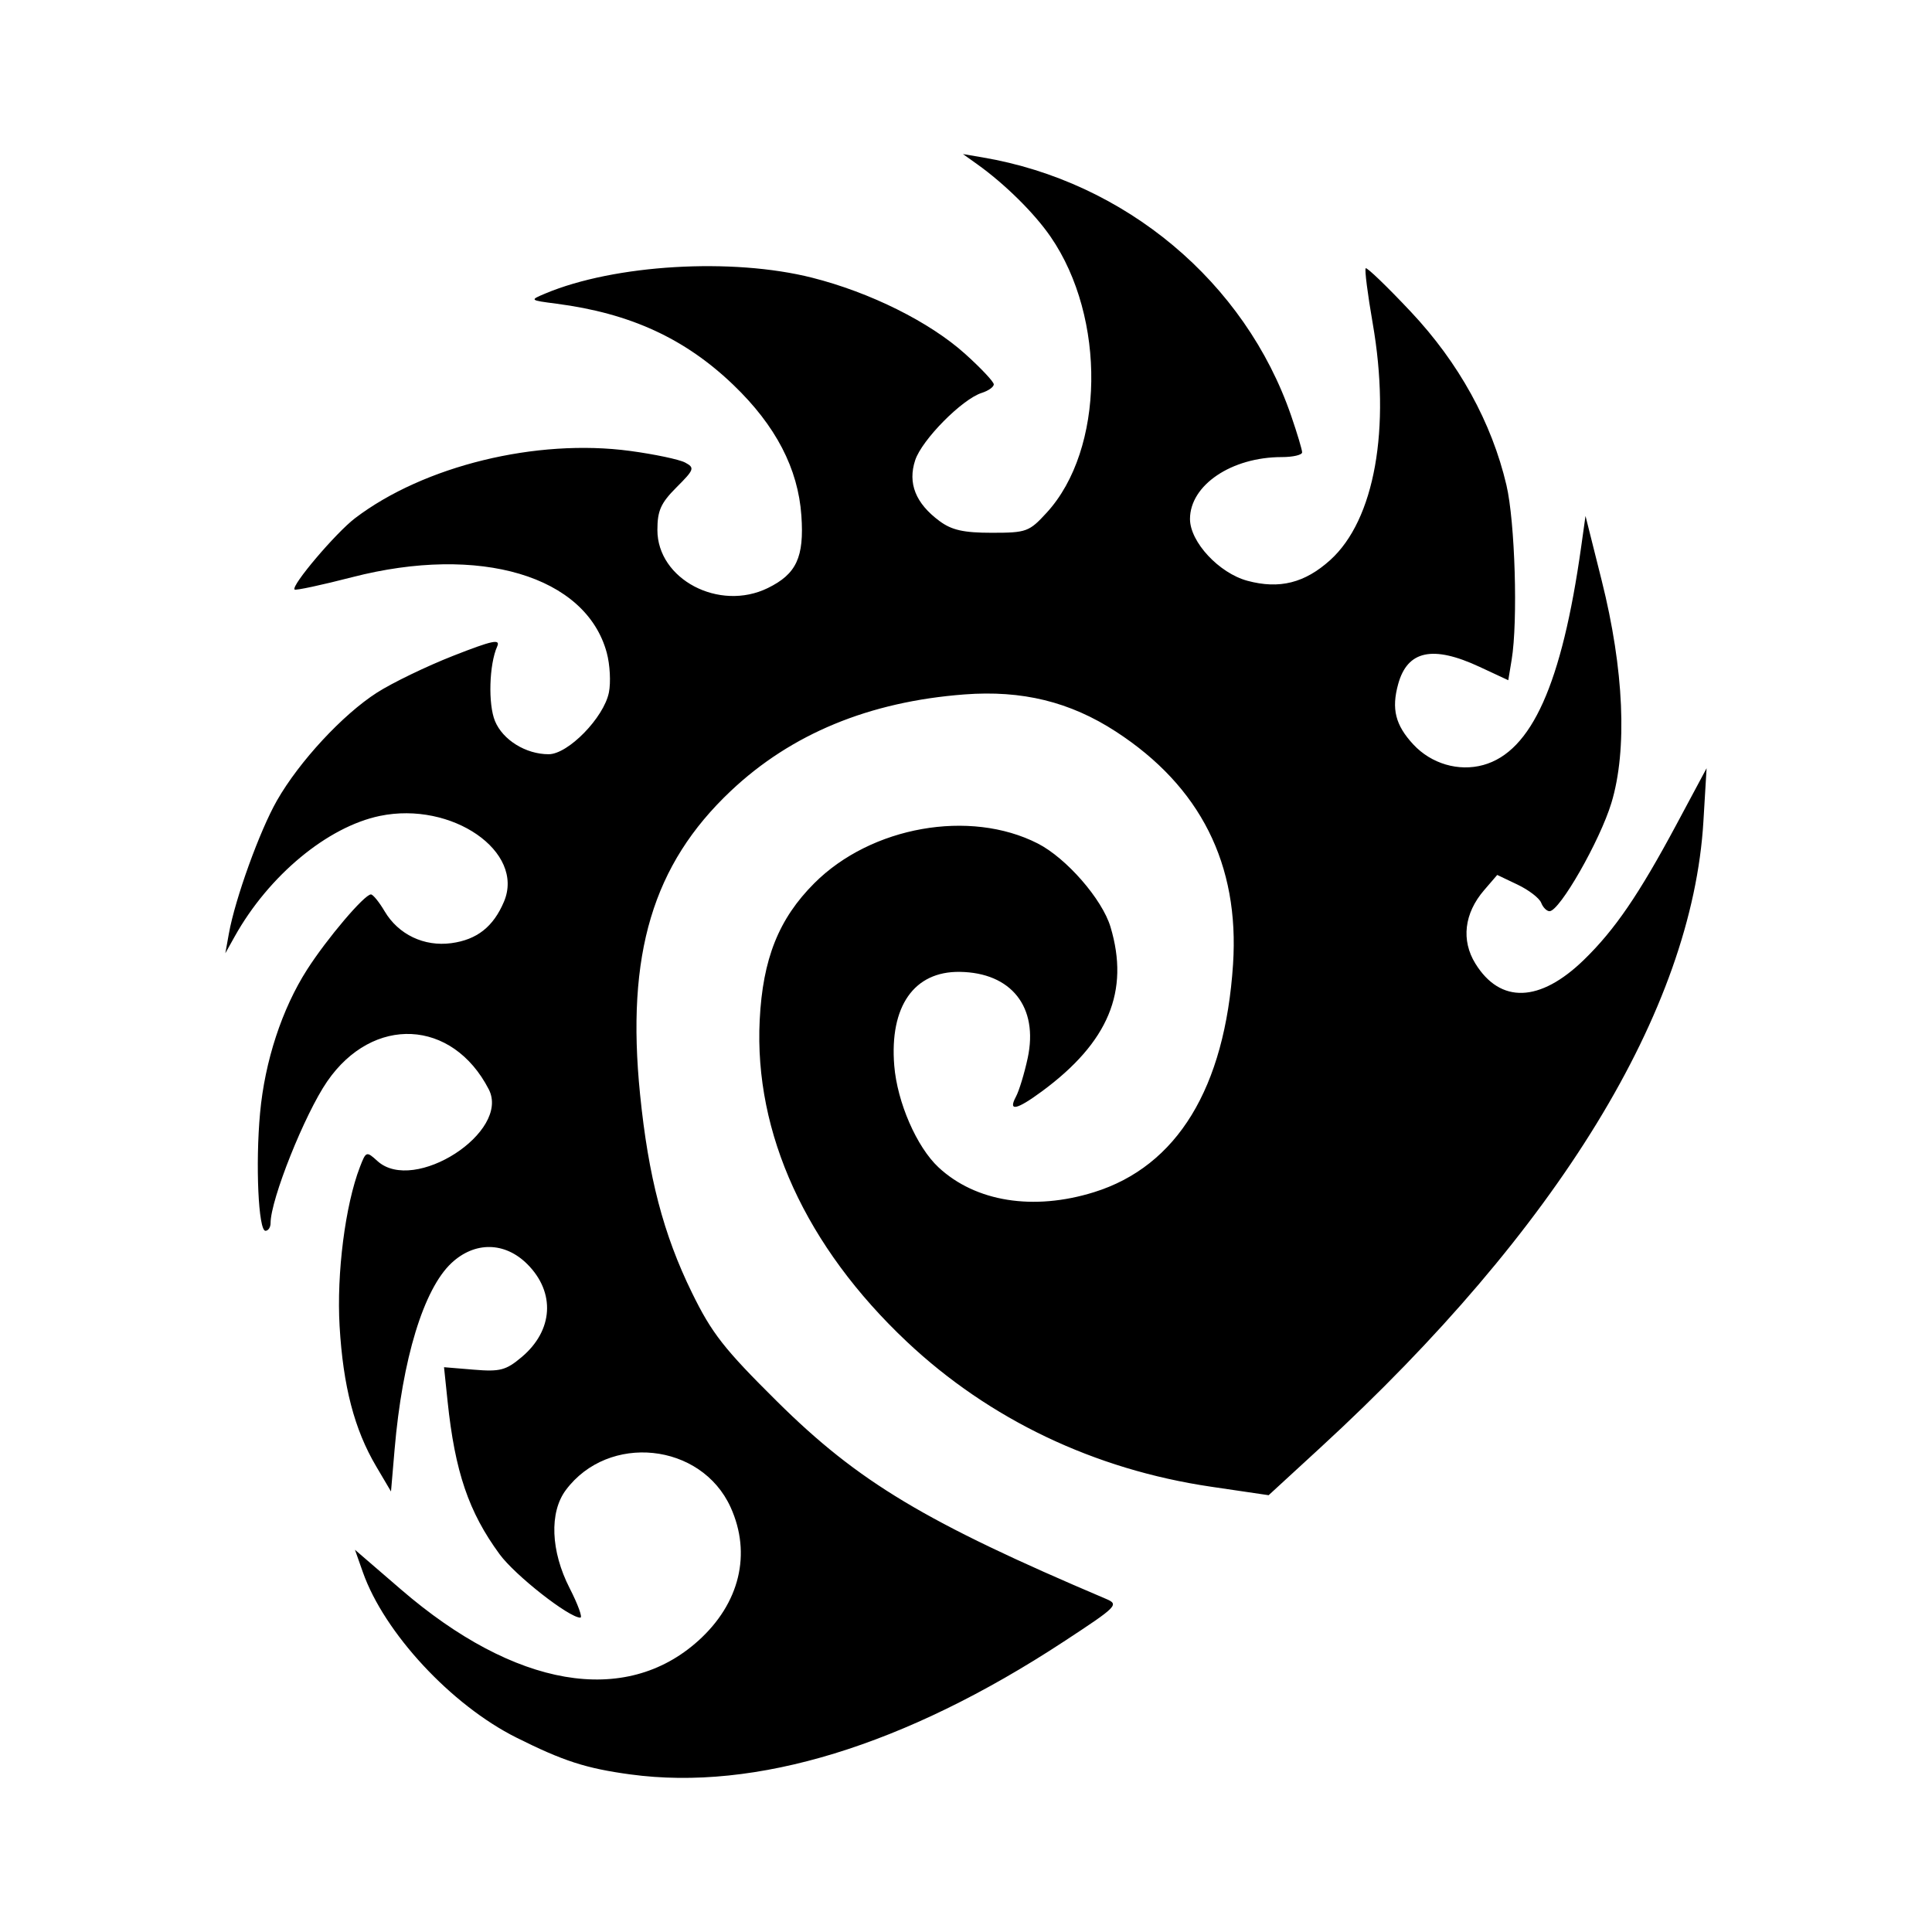 <?xml version="1.0" encoding="UTF-8" standalone="no"?>
<!-- Created with Inkscape (http://www.inkscape.org/) -->

<svg
   xmlns:dc="http://purl.org/dc/elements/1.1/"
   xmlns:cc="http://creativecommons.org/ns#"
   xmlns:rdf="http://www.w3.org/1999/02/22-rdf-syntax-ns#"
   xmlns:svg="http://www.w3.org/2000/svg"
   xmlns="http://www.w3.org/2000/svg"
   xmlns:sodipodi="http://sodipodi.sourceforge.net/DTD/sodipodi-0.dtd"
   xmlns:inkscape="http://www.inkscape.org/namespaces/inkscape"
   width="136.533"
   height="136.533"
   viewBox="0 0 128 128"
   id="svg2"
   version="1.1"
   inkscape:version="0.92.1 r15371"
   sodipodi:docname="xan_sc_zerg.svg"
   inkscape:export-filename="D:\dev\XansSciFiMashup\raw\flags\xan_w4_tau.png"
   inkscape:export-xdpi="90"
   inkscape:export-ydpi="90">
  <defs
     id="defs4" />
  <sodipodi:namedview
     id="base"
     pagecolor="#ff4b00"
     bordercolor="#666666"
     borderopacity="1.0"
     inkscape:pageopacity="0"
     inkscape:pageshadow="2"
     inkscape:zoom="1.8728585"
     inkscape:cx="-13.016141"
     inkscape:cy="39.674311"
     inkscape:document-units="px"
     inkscape:current-layer="layer1"
     showgrid="false"
     inkscape:window-width="1697"
     inkscape:window-height="1057"
     inkscape:window-x="-8"
     inkscape:window-y="837"
     inkscape:window-maximized="1"
     units="px"
     showguides="false" />
  <g
     inkscape:label="Ebene 1"
     inkscape:groupmode="layer"
     id="layer1"
     transform="translate(0,-924.362)">
    <path
       style="fill:#000000"
       d=""
       id="path4147"
       inkscape:connector-curvature="0" />
    <path
       style="fill:#000000"
       d=""
       id="path4145"
       inkscape:connector-curvature="0" />
    <path
       inkscape:connector-curvature="0"
       id="path23"
       d="m 41.763,1041.922 c -2.946,-0.401 -4.434,-0.882 -7.551,-2.44 -4.311,-2.155 -8.753,-6.94 -10.17,-10.955 l -0.524,-1.487 3.054,2.633 c 7.55,6.508 14.846,7.763 19.698,3.387 2.738,-2.469 3.533,-5.758 2.135,-8.837 -1.945,-4.284 -8.096,-4.926 -10.918,-1.14 -1.102,1.478 -1.001,4.049 0.254,6.502 0.549,1.073 0.868,1.95 0.708,1.95 -0.753,0 -4.323,-2.802 -5.345,-4.195 -2.052,-2.796 -2.962,-5.469 -3.45,-10.137 l -0.236,-2.26 1.979,0.164 c 1.736,0.144 2.125,0.041 3.166,-0.835 2.095,-1.763 2.248,-4.282 0.374,-6.156 -1.487,-1.487 -3.482,-1.517 -5.025,-0.075 -1.844,1.724 -3.257,6.355 -3.769,12.35 l -0.238,2.786 -0.986,-1.671 c -1.443,-2.445 -2.186,-5.298 -2.42,-9.286 -0.204,-3.497 0.374,-8.021 1.347,-10.542 0.404,-1.047 0.43,-1.056 1.164,-0.391 2.428,2.197 8.828,-1.931 7.371,-4.756 -2.407,-4.668 -7.676,-4.923 -10.706,-0.519 -1.487,2.161 -3.749,7.824 -3.749,9.385 0,0.28 -0.153,0.509 -0.34,0.509 -0.466,0 -0.667,-4.414 -0.356,-7.803 0.315,-3.435 1.451,-6.9 3.113,-9.498 1.313,-2.053 3.802,-4.985 4.232,-4.985 0.136,0 0.545,0.502 0.907,1.116 0.91,1.54 2.614,2.355 4.419,2.113 1.696,-0.228 2.784,-1.084 3.488,-2.748 1.405,-3.318 -3.45,-6.673 -8.223,-5.682 -3.472,0.721 -7.365,3.954 -9.615,7.985 l -0.622,1.114 0.234,-1.3 c 0.417,-2.317 2.045,-6.823 3.187,-8.821 1.479,-2.587 4.352,-5.688 6.623,-7.145 1.012,-0.649 3.282,-1.747 5.045,-2.439 2.611,-1.025 3.153,-1.14 2.921,-0.62 -0.532,1.194 -0.608,3.823 -0.144,4.943 0.519,1.253 2.045,2.196 3.554,2.196 1.291,0 3.66,-2.428 3.993,-4.094 0.133,-0.664 0.07,-1.845 -0.141,-2.625 -1.372,-5.095 -8.417,-7.189 -16.865,-5.012 -2.028,0.523 -3.747,0.891 -3.82,0.819 -0.246,-0.246 2.728,-3.753 4.008,-4.727 4.555,-3.466 12.015,-5.291 18.22,-4.456 1.622,0.218 3.263,0.565 3.647,0.77 0.649,0.347 0.609,0.462 -0.57,1.641 -1.04,1.04 -1.267,1.547 -1.267,2.827 0,3.269 4.095,5.422 7.315,3.847 1.899,-0.93 2.415,-2.041 2.225,-4.792 -0.216,-3.12 -1.696,-5.968 -4.502,-8.663 -3.21,-3.082 -6.842,-4.75 -11.723,-5.384 -1.786,-0.232 -1.789,-0.235 -0.743,-0.674 4.582,-1.925 12.379,-2.388 17.677,-1.049 3.852,0.974 7.788,2.933 10.142,5.05 1.043,0.938 1.896,1.845 1.896,2.017 0,0.172 -0.359,0.426 -0.797,0.565 -1.302,0.413 -3.962,3.104 -4.41,4.459 -0.505,1.529 0.028,2.86 1.612,4.033 0.811,0.6 1.596,0.776 3.464,0.776 2.298,0 2.475,-0.065 3.639,-1.335 3.829,-4.178 3.953,-12.905 0.259,-18.274 -1.083,-1.575 -3.048,-3.514 -4.886,-4.823 l -0.925,-0.659 1.3,0.221 c 9.458,1.605 17.395,8.249 20.446,17.118 0.399,1.161 0.726,2.251 0.726,2.424 0,0.172 -0.607,0.313 -1.35,0.313 -3.327,0 -6.079,1.857 -6.079,4.101 0,1.52 1.923,3.588 3.807,4.095 2.116,0.57 3.799,0.148 5.485,-1.375 2.94,-2.656 4.026,-8.718 2.811,-15.696 -0.334,-1.919 -0.542,-3.554 -0.462,-3.634 0.08,-0.08 1.425,1.216 2.989,2.879 3.176,3.376 5.36,7.335 6.335,11.486 0.571,2.43 0.768,9.019 0.346,11.571 l -0.224,1.356 -1.907,-0.888 c -3.095,-1.441 -4.772,-1.085 -5.387,1.143 -0.455,1.646 -0.186,2.72 1.002,4 1.189,1.281 3.001,1.814 4.635,1.363 3.199,-0.883 5.208,-5.361 6.487,-14.459 l 0.287,-2.043 1.071,4.272 c 1.48,5.899 1.712,11.227 0.643,14.747 -0.761,2.505 -3.426,7.168 -4.097,7.168 -0.187,0 -0.436,-0.251 -0.554,-0.558 -0.118,-0.307 -0.821,-0.847 -1.563,-1.201 l -1.349,-0.643 -0.875,1.017 c -1.313,1.527 -1.524,3.316 -0.572,4.856 1.652,2.673 4.279,2.582 7.19,-0.248 2.048,-1.99 3.647,-4.33 6.133,-8.97 l 1.995,-3.725 -0.211,3.529 c -0.745,12.482 -9.636,27.017 -25.374,41.482 l -3.43,3.153 -3.821,-0.563 c -7.72,-1.138 -14.681,-4.457 -20.145,-9.603 -6.693,-6.304 -10.128,-13.811 -9.753,-21.315 0.203,-4.059 1.26,-6.707 3.621,-9.068 3.76,-3.76 10.305,-4.923 14.801,-2.629 1.895,0.967 4.269,3.69 4.82,5.529 1.276,4.26 -0.132,7.639 -4.54,10.89 -1.684,1.242 -2.263,1.361 -1.724,0.354 0.21,-0.393 0.56,-1.544 0.778,-2.559 0.724,-3.375 -1.079,-5.661 -4.503,-5.708 -3.027,-0.042 -4.654,2.283 -4.339,6.203 0.195,2.432 1.485,5.399 2.935,6.749 2.449,2.281 6.284,2.894 10.295,1.646 5.512,-1.715 8.678,-6.901 9.216,-15.095 0.435,-6.624 -2.162,-11.785 -7.763,-15.424 -3.039,-1.975 -6.21,-2.752 -10.04,-2.46 -6.305,0.48 -11.46,2.61 -15.468,6.391 -5.176,4.883 -6.951,10.817 -6.015,20.105 0.551,5.467 1.545,9.272 3.429,13.124 1.323,2.707 2.132,3.74 5.669,7.243 5.366,5.315 9.809,7.979 21.764,13.055 0.891,0.378 0.779,0.492 -2.808,2.844 -10.514,6.894 -20.396,9.919 -28.7,8.789 z"
       style="fill:#000000;stroke-width:0.371"
       sodipodi:nodetypes="ccccsssccscscccsccccsccccssccscccsccccccccscccccsccscccscssscccscssccsssssccsccccccccccccsccccccscsscsscsssccccccccscsccscccc" />
  </g>
</svg>
